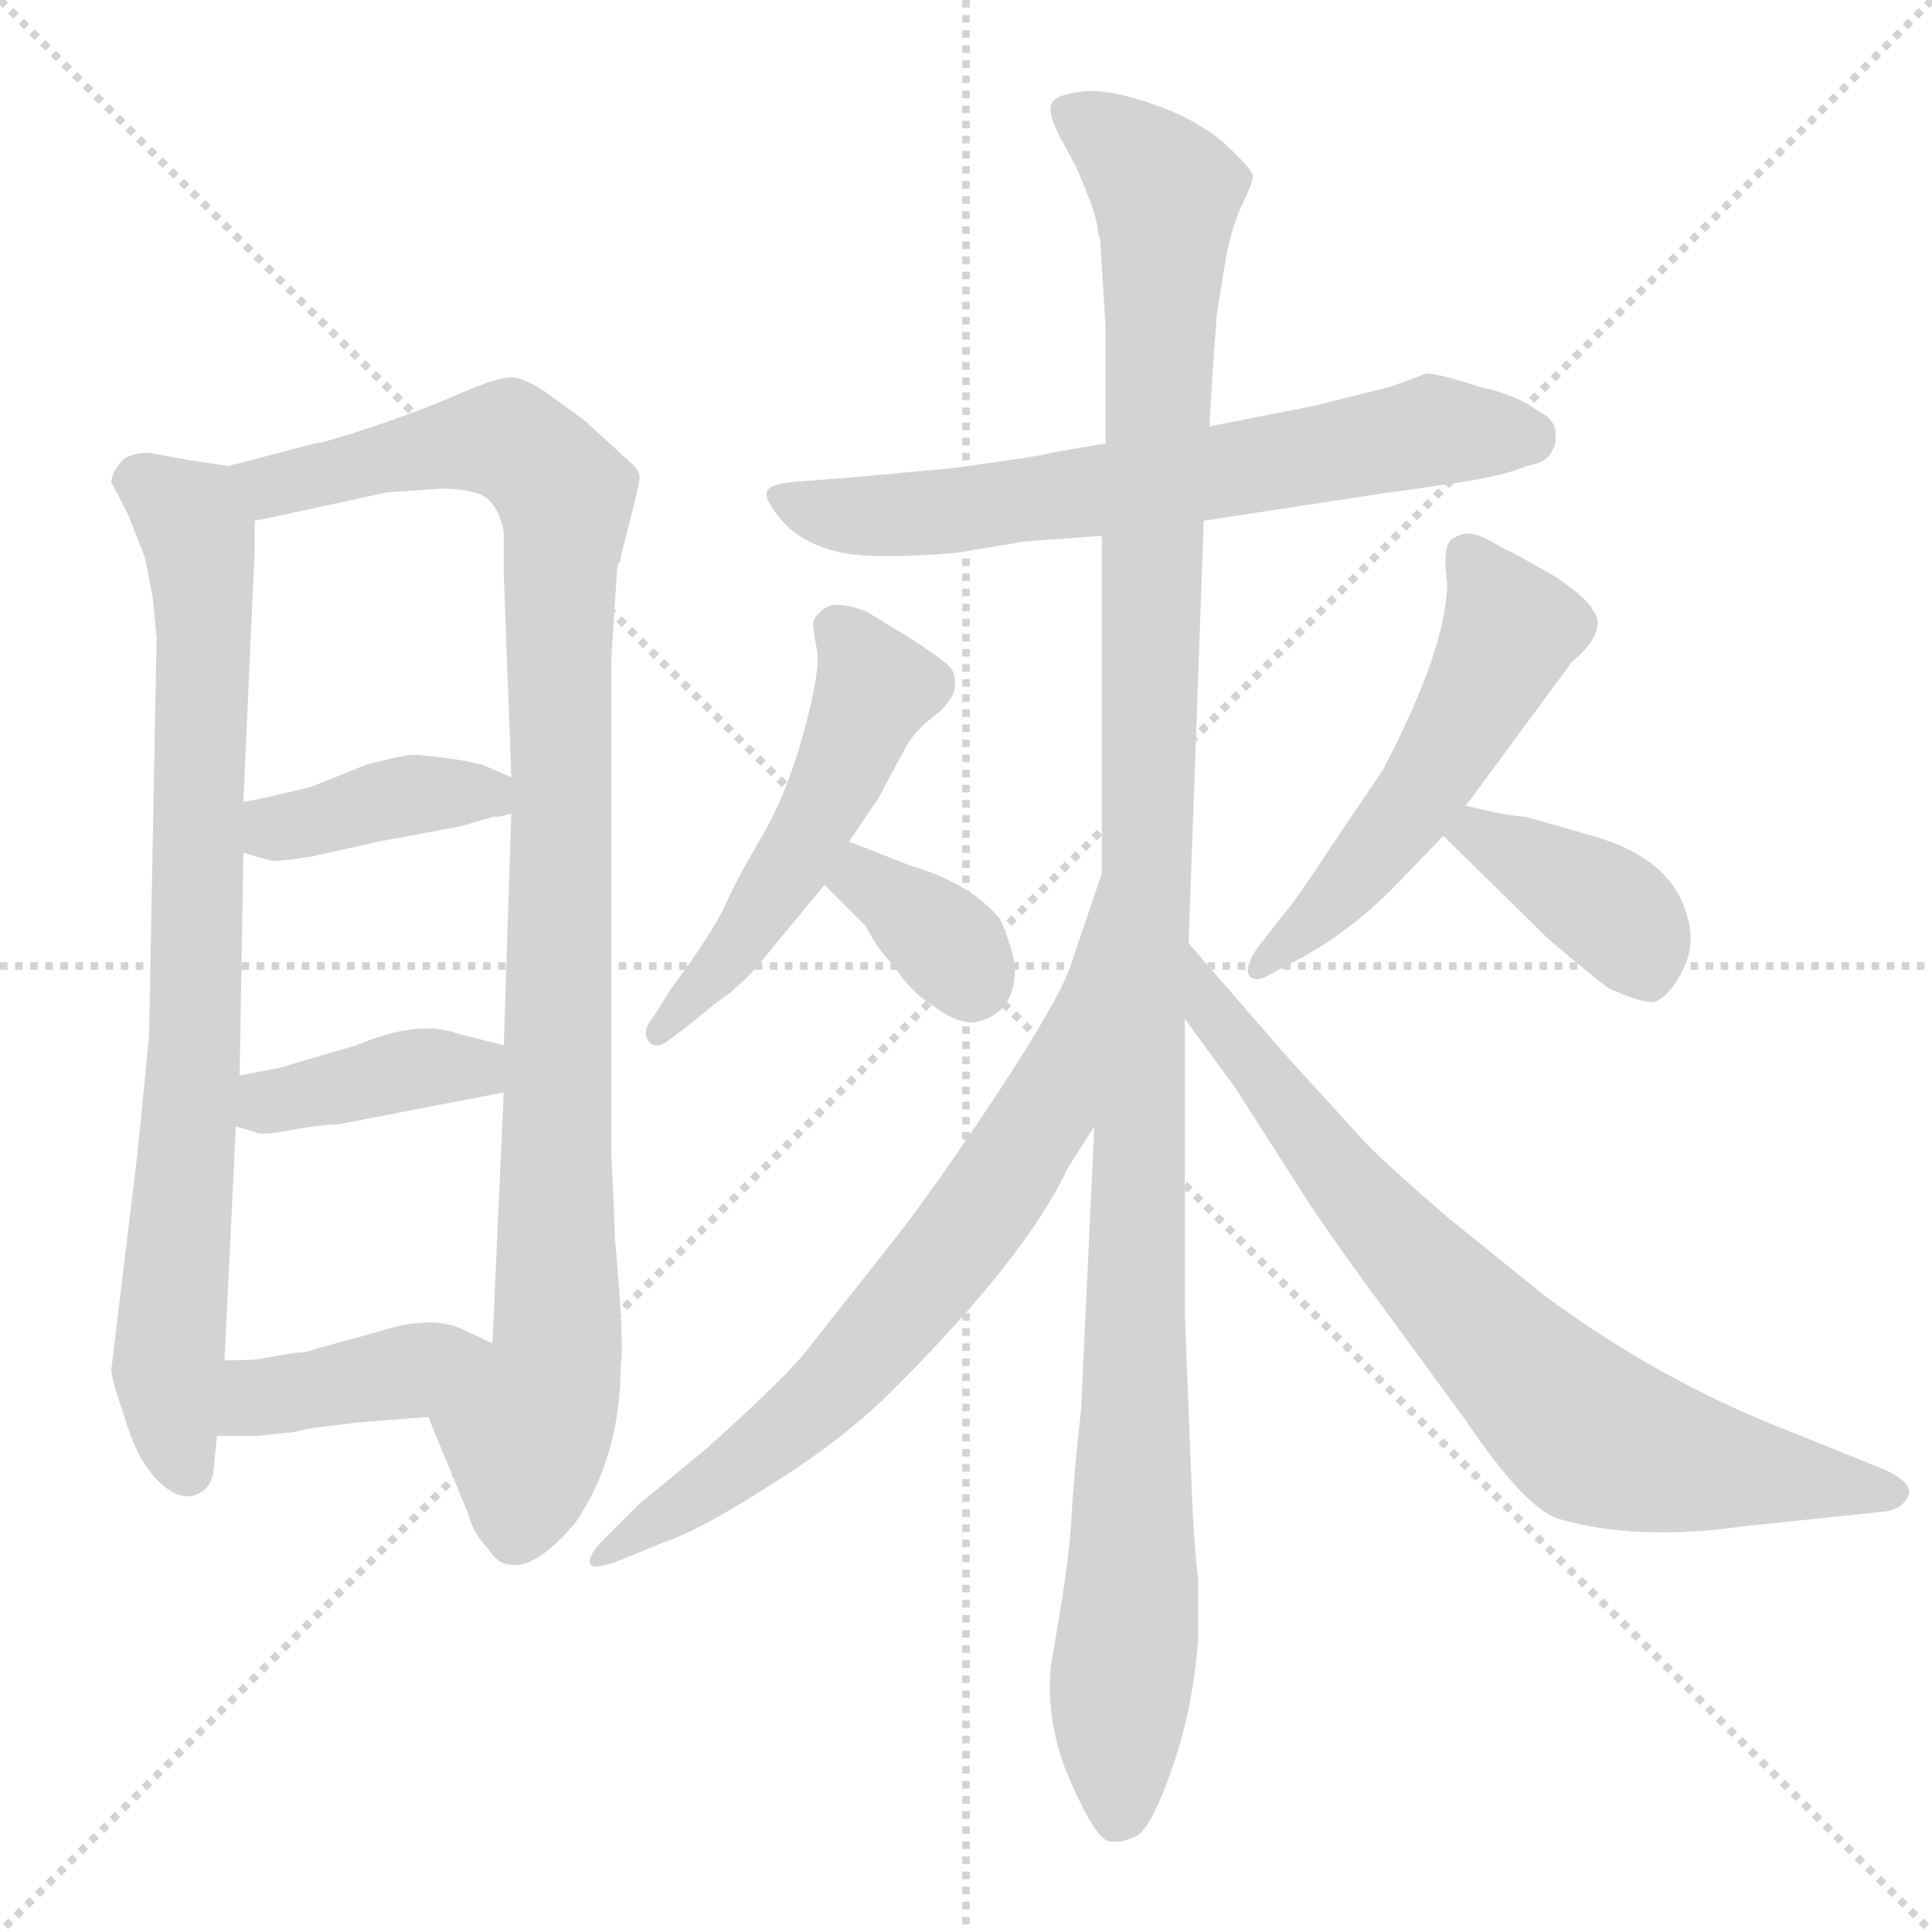 <svg xmlns="http://www.w3.org/2000/svg" version="1.1" viewBox="0 0 1024 1024">
  <g stroke="lightgray" stroke-dasharray="1,1" stroke-width="1" transform="scale(4, 4)">
    <line x1="0" y1="0" x2="256" y2="256" />
    <line x1="256" y1="0" x2="0" y2="256" />
    <line x1="128" y1="0" x2="128" y2="256" />
    <line x1="0" y1="128" x2="256" y2="128" />
  </g>
  <g transform="scale(1.0, -1.0) translate(0.0, -821.00)">
    <style type="text/css">
      
        @keyframes keyframes0 {
          from {
            stroke: blue;
            stroke-dashoffset: 802;
            stroke-width: 128;
          }
          72% {
            animation-timing-function: step-end;
            stroke: blue;
            stroke-dashoffset: 0;
            stroke-width: 128;
          }
          to {
            stroke: black;
            stroke-width: 1024;
          }
        }
        #make-me-a-hanzi-animation-0 {
          animation: keyframes0 0.903s both;
          animation-delay: 0s;
          animation-timing-function: linear;
        }
      
        @keyframes keyframes1 {
          from {
            stroke: blue;
            stroke-dashoffset: 994;
            stroke-width: 128;
          }
          76% {
            animation-timing-function: step-end;
            stroke: blue;
            stroke-dashoffset: 0;
            stroke-width: 128;
          }
          to {
            stroke: black;
            stroke-width: 1024;
          }
        }
        #make-me-a-hanzi-animation-1 {
          animation: keyframes1 1.059s both;
          animation-delay: 0.903s;
          animation-timing-function: linear;
        }
      
        @keyframes keyframes2 {
          from {
            stroke: blue;
            stroke-dashoffset: 392;
            stroke-width: 128;
          }
          56% {
            animation-timing-function: step-end;
            stroke: blue;
            stroke-dashoffset: 0;
            stroke-width: 128;
          }
          to {
            stroke: black;
            stroke-width: 1024;
          }
        }
        #make-me-a-hanzi-animation-2 {
          animation: keyframes2 0.569s both;
          animation-delay: 1.962s;
          animation-timing-function: linear;
        }
      
        @keyframes keyframes3 {
          from {
            stroke: blue;
            stroke-dashoffset: 389;
            stroke-width: 128;
          }
          56% {
            animation-timing-function: step-end;
            stroke: blue;
            stroke-dashoffset: 0;
            stroke-width: 128;
          }
          to {
            stroke: black;
            stroke-width: 1024;
          }
        }
        #make-me-a-hanzi-animation-3 {
          animation: keyframes3 0.567s both;
          animation-delay: 2.531s;
          animation-timing-function: linear;
        }
      
        @keyframes keyframes4 {
          from {
            stroke: blue;
            stroke-dashoffset: 397;
            stroke-width: 128;
          }
          56% {
            animation-timing-function: step-end;
            stroke: blue;
            stroke-dashoffset: 0;
            stroke-width: 128;
          }
          to {
            stroke: black;
            stroke-width: 1024;
          }
        }
        #make-me-a-hanzi-animation-4 {
          animation: keyframes4 0.573s both;
          animation-delay: 3.097s;
          animation-timing-function: linear;
        }
      
        @keyframes keyframes5 {
          from {
            stroke: blue;
            stroke-dashoffset: 659;
            stroke-width: 128;
          }
          68% {
            animation-timing-function: step-end;
            stroke: blue;
            stroke-dashoffset: 0;
            stroke-width: 128;
          }
          to {
            stroke: black;
            stroke-width: 1024;
          }
        }
        #make-me-a-hanzi-animation-5 {
          animation: keyframes5 0.786s both;
          animation-delay: 3.67s;
          animation-timing-function: linear;
        }
      
        @keyframes keyframes6 {
          from {
            stroke: blue;
            stroke-dashoffset: 508;
            stroke-width: 128;
          }
          62% {
            animation-timing-function: step-end;
            stroke: blue;
            stroke-dashoffset: 0;
            stroke-width: 128;
          }
          to {
            stroke: black;
            stroke-width: 1024;
          }
        }
        #make-me-a-hanzi-animation-6 {
          animation: keyframes6 0.663s both;
          animation-delay: 4.457s;
          animation-timing-function: linear;
        }
      
        @keyframes keyframes7 {
          from {
            stroke: blue;
            stroke-dashoffset: 349;
            stroke-width: 128;
          }
          53% {
            animation-timing-function: step-end;
            stroke: blue;
            stroke-dashoffset: 0;
            stroke-width: 128;
          }
          to {
            stroke: black;
            stroke-width: 1024;
          }
        }
        #make-me-a-hanzi-animation-7 {
          animation: keyframes7 0.534s both;
          animation-delay: 5.12s;
          animation-timing-function: linear;
        }
      
        @keyframes keyframes8 {
          from {
            stroke: blue;
            stroke-dashoffset: 525;
            stroke-width: 128;
          }
          63% {
            animation-timing-function: step-end;
            stroke: blue;
            stroke-dashoffset: 0;
            stroke-width: 128;
          }
          to {
            stroke: black;
            stroke-width: 1024;
          }
        }
        #make-me-a-hanzi-animation-8 {
          animation: keyframes8 0.677s both;
          animation-delay: 5.654s;
          animation-timing-function: linear;
        }
      
        @keyframes keyframes9 {
          from {
            stroke: blue;
            stroke-dashoffset: 388;
            stroke-width: 128;
          }
          56% {
            animation-timing-function: step-end;
            stroke: blue;
            stroke-dashoffset: 0;
            stroke-width: 128;
          }
          to {
            stroke: black;
            stroke-width: 1024;
          }
        }
        #make-me-a-hanzi-animation-9 {
          animation: keyframes9 0.566s both;
          animation-delay: 6.331s;
          animation-timing-function: linear;
        }
      
        @keyframes keyframes10 {
          from {
            stroke: blue;
            stroke-dashoffset: 1189;
            stroke-width: 128;
          }
          79% {
            animation-timing-function: step-end;
            stroke: blue;
            stroke-dashoffset: 0;
            stroke-width: 128;
          }
          to {
            stroke: black;
            stroke-width: 1024;
          }
        }
        #make-me-a-hanzi-animation-10 {
          animation: keyframes10 1.218s both;
          animation-delay: 6.897s;
          animation-timing-function: linear;
        }
      
        @keyframes keyframes11 {
          from {
            stroke: blue;
            stroke-dashoffset: 715;
            stroke-width: 128;
          }
          70% {
            animation-timing-function: step-end;
            stroke: blue;
            stroke-dashoffset: 0;
            stroke-width: 128;
          }
          to {
            stroke: black;
            stroke-width: 1024;
          }
        }
        #make-me-a-hanzi-animation-11 {
          animation: keyframes11 0.832s both;
          animation-delay: 8.115s;
          animation-timing-function: linear;
        }
      
        @keyframes keyframes12 {
          from {
            stroke: blue;
            stroke-dashoffset: 752;
            stroke-width: 128;
          }
          71% {
            animation-timing-function: step-end;
            stroke: blue;
            stroke-dashoffset: 0;
            stroke-width: 128;
          }
          to {
            stroke: black;
            stroke-width: 1024;
          }
        }
        #make-me-a-hanzi-animation-12 {
          animation: keyframes12 0.862s both;
          animation-delay: 8.946s;
          animation-timing-function: linear;
        }
      
    </style>
    
      <path d="M 121 574 L 101 577 L 79 581 Q 68 581 64 576 Q 59 570 59 565 Q 60 564 68 548 L 77 525 L 81 504 L 83 483 L 79 272 L 73 211 L 59 95 Q 59 90 66 70 Q 72 49 82 38 Q 92 27 101 28 Q 111 30 113 40 L 115 60 L 119 100 L 125 224 L 127 251 L 129 369 L 129 396 L 135 530 L 135 545 C 135 572 135 572 121 574 Z" fill="lightgray" />
    
      <path d="M 327 518 Q 327 522 329 524 L 329 526 Q 339 564 339 568 Q 339 572 334 576 L 310 598 L 288 614 Q 277 621 271 621 Q 264 621 245 613 Q 225 604 198 595 Q 171 586 167 586 L 121 574 C 92 566 106 539 135 545 L 145 547 L 205 560 L 233 562 Q 251 562 258 557 Q 265 551 267 539 L 267 517 L 271 409 L 271 390 L 267 267 L 267 242 L 261 109 C 260 79 216 98 227 70 L 248 19 Q 251 8 258 1 Q 264 -8 269 -8 Q 283 -12 305 14 Q 329 49 329 98 Q 331 108 326 164 L 325 189 L 324 210 L 324 472 L 327 518 Z" fill="lightgray" />
    
      <path d="M 261 388 Q 267 388 271 390 C 296 398 296 398 271 409 L 255 416 L 253 416 Q 252 417 238 419 Q 223 421 219 421 Q 215 421 195 416 L 165 404 Q 137 397 129 396 C 99 391 100 377 129 369 L 143 365 Q 146 364 165 367 L 201 375 L 244 383 L 261 388 Z" fill="lightgray" />
    
      <path d="M 125 224 L 135 221 Q 138 219 154 222 Q 170 225 179 225 L 267 242 C 296 248 296 260 267 267 L 243 273 Q 222 281 189 267 L 148 255 L 127 251 C 98 245 96 233 125 224 Z" fill="lightgray" />
    
      <path d="M 115 60 L 137 60 L 156 62 Q 163 64 173 65 L 189 67 Q 201 68 227 70 C 257 72 288 96 261 109 L 244 117 Q 227 124 200 115 L 167 106 Q 163 104 156 104 L 139 101 Q 136 100 119 100 C 89 100 85 60 115 60 Z" fill="lightgray" />
    
      <path d="M 586 586 L 557 581 Q 555 580 534 577 L 506 573 L 452 568 L 426 566 Q 408 565 406.5 560.5 Q 405 556 414.5 545 Q 424 534 442 529 Q 460 524 507 528 L 543 534 L 584 537 L 638 545 L 736 560 Q 745 561 771.5 565 Q 798 569 809 574 Q 821 576 823 583 Q 825 585 824.5 592 Q 824 599 814 604 Q 803 612 784 616 Q 763 623 756 623 L 737 616 L 697 606 L 641 595 L 586 586 Z" fill="lightgray" />
    
      <path d="M 450 375 L 465 397 L 479 423 Q 484 433 494.5 441 Q 505 449 506 456.5 Q 507 464 503 468 Q 499 472 482 483 L 459 497 Q 443 503 437 498.5 Q 431 494 431 490.5 Q 431 487 433 476.5 Q 435 466 426 433 Q 417 400 404 378 Q 391 356 384.5 341.5 Q 378 327 355 296 L 347 283 Q 340 275 343.5 269.5 Q 347 264 355 270 L 368 280 Q 381 291 386 294 L 395 302 Q 401 308 413 323 L 437 352 L 450 375 Z" fill="lightgray" />
    
      <path d="M 538 308 Q 537 318 530 334 Q 514 353 483 362 L 450 375 C 422 386 416 373 437 352 L 459 330 Q 465 318 473 310 Q 483 295 493 289 Q 506 279 516 279 Q 538 283 538 308 Z" fill="lightgray" />
    
      <path d="M 777 394 L 833 470 Q 853 487 844 498 Q 842 503 825 515 L 802 528 Q 801 528 789.5 534.5 Q 778 541 771 536 Q 764 534 767 512 Q 767 478 733 413 L 706 373 Q 685 341 680 336 L 666 318 Q 659 307 662.5 303.5 Q 666 300 674 305 L 691 314 Q 716 328 738 350 L 765 378 L 777 394 Z" fill="lightgray" />
    
      <path d="M 765 378 L 821 323 Q 847 301 853 297 Q 871 289 877 290 Q 885 293 892 307 Q 899 321 894 336 Q 886 366 844 378 L 809 388 Q 796 389 777 394 C 748 401 744 399 765 378 Z" fill="lightgray" />
    
      <path d="M 645 655 L 650 686 Q 654 704 659 714 Q 664 724 664 727.5 Q 664 731 650 744 Q 636 757 612 765.5 Q 588 774 574 772.5 Q 560 771 557.5 766.5 Q 555 762 561 750 L 569 735 Q 570 734 576 719 Q 582 704 582 697 L 583 695 L 584 680 L 586 647 L 586 586 L 584 537 L 584 358 L 580 224 L 573 74 Q 569 38 568 18 Q 567 -2 562 -32 L 557 -62 Q 554 -93 567.5 -123.5 Q 581 -154 588 -155 Q 595 -156 602.5 -152 Q 610 -148 621 -117 Q 632 -86 635 -49 L 635 -16 L 634 -7 L 633 6 L 632 23 L 628 124 L 628 281 L 630 321 L 638 545 L 641 595 L 643 628 L 645 655 Z" fill="lightgray" />
    
      <path d="M 584 358 L 569 314 Q 565 297 531 245 Q 496 192 474 164 L 425 102 Q 409 84 373 52 L 339 24 L 320 5 Q 311 -4 313 -8 Q 314 -11 326 -7 L 353 4 Q 373 11 410 35 Q 447 58 474 85 Q 544 155 566 202 L 580 224 C 596 249 594 386 584 358 Z" fill="lightgray" />
    
      <path d="M 628 281 L 655 244 L 694 183 Q 710 159 736 124 L 777 68 Q 808 22 826 16 Q 867 4 924 12 L 1000 20 Q 1010 22 1012 30 Q 1012 36 999 42 L 947 63 Q 880 89 819 134 L 767 176 Q 738 201 725 214 L 683 260 L 630 321 C 610 344 610 305 628 281 Z" fill="lightgray" />
    
    
      <clipPath id="make-me-a-hanzi-clip-0">
        <path d="M 121 574 L 101 577 L 79 581 Q 68 581 64 576 Q 59 570 59 565 Q 60 564 68 548 L 77 525 L 81 504 L 83 483 L 79 272 L 73 211 L 59 95 Q 59 90 66 70 Q 72 49 82 38 Q 92 27 101 28 Q 111 30 113 40 L 115 60 L 119 100 L 125 224 L 127 251 L 129 369 L 129 396 L 135 530 L 135 545 C 135 572 135 572 121 574 Z" />
      </clipPath>
      <path clip-path="url(#make-me-a-hanzi-clip-0)" d="M 68 567 L 101 547 L 108 509 L 104 274 L 89 96 L 99 42" fill="none" id="make-me-a-hanzi-animation-0" stroke-dasharray="674 1348" stroke-linecap="round" />
    
      <clipPath id="make-me-a-hanzi-clip-1">
        <path d="M 327 518 Q 327 522 329 524 L 329 526 Q 339 564 339 568 Q 339 572 334 576 L 310 598 L 288 614 Q 277 621 271 621 Q 264 621 245 613 Q 225 604 198 595 Q 171 586 167 586 L 121 574 C 92 566 106 539 135 545 L 145 547 L 205 560 L 233 562 Q 251 562 258 557 Q 265 551 267 539 L 267 517 L 271 409 L 271 390 L 267 267 L 267 242 L 261 109 C 260 79 216 98 227 70 L 248 19 Q 251 8 258 1 Q 264 -8 269 -8 Q 283 -12 305 14 Q 329 49 329 98 Q 331 108 326 164 L 325 189 L 324 210 L 324 472 L 327 518 Z" />
      </clipPath>
      <path clip-path="url(#make-me-a-hanzi-clip-1)" d="M 130 572 L 149 564 L 264 588 L 298 561 L 295 104 L 279 60 L 273 8" fill="none" id="make-me-a-hanzi-animation-1" stroke-dasharray="866 1732" stroke-linecap="round" />
    
      <clipPath id="make-me-a-hanzi-clip-2">
        <path d="M 261 388 Q 267 388 271 390 C 296 398 296 398 271 409 L 255 416 L 253 416 Q 252 417 238 419 Q 223 421 219 421 Q 215 421 195 416 L 165 404 Q 137 397 129 396 C 99 391 100 377 129 369 L 143 365 Q 146 364 165 367 L 201 375 L 244 383 L 261 388 Z" />
      </clipPath>
      <path clip-path="url(#make-me-a-hanzi-clip-2)" d="M 134 389 L 155 383 L 229 401 L 258 401 L 265 395" fill="none" id="make-me-a-hanzi-animation-2" stroke-dasharray="264 528" stroke-linecap="round" />
    
      <clipPath id="make-me-a-hanzi-clip-3">
        <path d="M 125 224 L 135 221 Q 138 219 154 222 Q 170 225 179 225 L 267 242 C 296 248 296 260 267 267 L 243 273 Q 222 281 189 267 L 148 255 L 127 251 C 98 245 96 233 125 224 Z" />
      </clipPath>
      <path clip-path="url(#make-me-a-hanzi-clip-3)" d="M 132 230 L 143 237 L 216 254 L 251 255 L 259 261" fill="none" id="make-me-a-hanzi-animation-3" stroke-dasharray="261 522" stroke-linecap="round" />
    
      <clipPath id="make-me-a-hanzi-clip-4">
        <path d="M 115 60 L 137 60 L 156 62 Q 163 64 173 65 L 189 67 Q 201 68 227 70 C 257 72 288 96 261 109 L 244 117 Q 227 124 200 115 L 167 106 Q 163 104 156 104 L 139 101 Q 136 100 119 100 C 89 100 85 60 115 60 Z" />
      </clipPath>
      <path clip-path="url(#make-me-a-hanzi-clip-4)" d="M 121 66 L 138 80 L 254 106" fill="none" id="make-me-a-hanzi-animation-4" stroke-dasharray="269 538" stroke-linecap="round" />
    
      <clipPath id="make-me-a-hanzi-clip-5">
        <path d="M 586 586 L 557 581 Q 555 580 534 577 L 506 573 L 452 568 L 426 566 Q 408 565 406.5 560.5 Q 405 556 414.5 545 Q 424 534 442 529 Q 460 524 507 528 L 543 534 L 584 537 L 638 545 L 736 560 Q 745 561 771.5 565 Q 798 569 809 574 Q 821 576 823 583 Q 825 585 824.5 592 Q 824 599 814 604 Q 803 612 784 616 Q 763 623 756 623 L 737 616 L 697 606 L 641 595 L 586 586 Z" />
      </clipPath>
      <path clip-path="url(#make-me-a-hanzi-clip-5)" d="M 412 558 L 441 548 L 497 549 L 759 592 L 810 590" fill="none" id="make-me-a-hanzi-animation-5" stroke-dasharray="531 1062" stroke-linecap="round" />
    
      <clipPath id="make-me-a-hanzi-clip-6">
        <path d="M 450 375 L 465 397 L 479 423 Q 484 433 494.5 441 Q 505 449 506 456.5 Q 507 464 503 468 Q 499 472 482 483 L 459 497 Q 443 503 437 498.5 Q 431 494 431 490.5 Q 431 487 433 476.5 Q 435 466 426 433 Q 417 400 404 378 Q 391 356 384.5 341.5 Q 378 327 355 296 L 347 283 Q 340 275 343.5 269.5 Q 347 264 355 270 L 368 280 Q 381 291 386 294 L 395 302 Q 401 308 413 323 L 437 352 L 450 375 Z" />
      </clipPath>
      <path clip-path="url(#make-me-a-hanzi-clip-6)" d="M 444 487 L 463 455 L 447 415 L 396 326 L 349 275" fill="none" id="make-me-a-hanzi-animation-6" stroke-dasharray="380 760" stroke-linecap="round" />
    
      <clipPath id="make-me-a-hanzi-clip-7">
        <path d="M 538 308 Q 537 318 530 334 Q 514 353 483 362 L 450 375 C 422 386 416 373 437 352 L 459 330 Q 465 318 473 310 Q 483 295 493 289 Q 506 279 516 279 Q 538 283 538 308 Z" />
      </clipPath>
      <path clip-path="url(#make-me-a-hanzi-clip-7)" d="M 453 366 L 460 353 L 501 321 L 515 299" fill="none" id="make-me-a-hanzi-animation-7" stroke-dasharray="221 442" stroke-linecap="round" />
    
      <clipPath id="make-me-a-hanzi-clip-8">
        <path d="M 777 394 L 833 470 Q 853 487 844 498 Q 842 503 825 515 L 802 528 Q 801 528 789.5 534.5 Q 778 541 771 536 Q 764 534 767 512 Q 767 478 733 413 L 706 373 Q 685 341 680 336 L 666 318 Q 659 307 662.5 303.5 Q 666 300 674 305 L 691 314 Q 716 328 738 350 L 765 378 L 777 394 Z" />
      </clipPath>
      <path clip-path="url(#make-me-a-hanzi-clip-8)" d="M 778 527 L 800 485 L 786 456 L 720 358 L 668 310" fill="none" id="make-me-a-hanzi-animation-8" stroke-dasharray="397 794" stroke-linecap="round" />
    
      <clipPath id="make-me-a-hanzi-clip-9">
        <path d="M 765 378 L 821 323 Q 847 301 853 297 Q 871 289 877 290 Q 885 293 892 307 Q 899 321 894 336 Q 886 366 844 378 L 809 388 Q 796 389 777 394 C 748 401 744 399 765 378 Z" />
      </clipPath>
      <path clip-path="url(#make-me-a-hanzi-clip-9)" d="M 775 377 L 783 379 L 856 337 L 874 302" fill="none" id="make-me-a-hanzi-animation-9" stroke-dasharray="260 520" stroke-linecap="round" />
    
      <clipPath id="make-me-a-hanzi-clip-10">
        <path d="M 645 655 L 650 686 Q 654 704 659 714 Q 664 724 664 727.5 Q 664 731 650 744 Q 636 757 612 765.5 Q 588 774 574 772.5 Q 560 771 557.5 766.5 Q 555 762 561 750 L 569 735 Q 570 734 576 719 Q 582 704 582 697 L 583 695 L 584 680 L 586 647 L 586 586 L 584 537 L 584 358 L 580 224 L 573 74 Q 569 38 568 18 Q 567 -2 562 -32 L 557 -62 Q 554 -93 567.5 -123.5 Q 581 -154 588 -155 Q 595 -156 602.5 -152 Q 610 -148 621 -117 Q 632 -86 635 -49 L 635 -16 L 634 -7 L 633 6 L 632 23 L 628 124 L 628 281 L 630 321 L 638 545 L 641 595 L 643 628 L 645 655 Z" />
      </clipPath>
      <path clip-path="url(#make-me-a-hanzi-clip-10)" d="M 564 763 L 597 742 L 618 719 L 593 -143" fill="none" id="make-me-a-hanzi-animation-10" stroke-dasharray="1061 2122" stroke-linecap="round" />
    
      <clipPath id="make-me-a-hanzi-clip-11">
        <path d="M 584 358 L 569 314 Q 565 297 531 245 Q 496 192 474 164 L 425 102 Q 409 84 373 52 L 339 24 L 320 5 Q 311 -4 313 -8 Q 314 -11 326 -7 L 353 4 Q 373 11 410 35 Q 447 58 474 85 Q 544 155 566 202 L 580 224 C 596 249 594 386 584 358 Z" />
      </clipPath>
      <path clip-path="url(#make-me-a-hanzi-clip-11)" d="M 582 351 L 576 306 L 554 232 L 506 160 L 426 71 L 319 -3" fill="none" id="make-me-a-hanzi-animation-11" stroke-dasharray="587 1174" stroke-linecap="round" />
    
      <clipPath id="make-me-a-hanzi-clip-12">
        <path d="M 628 281 L 655 244 L 694 183 Q 710 159 736 124 L 777 68 Q 808 22 826 16 Q 867 4 924 12 L 1000 20 Q 1010 22 1012 30 Q 1012 36 999 42 L 947 63 Q 880 89 819 134 L 767 176 Q 738 201 725 214 L 683 260 L 630 321 C 610 344 610 305 628 281 Z" />
      </clipPath>
      <path clip-path="url(#make-me-a-hanzi-clip-12)" d="M 632 314 L 643 283 L 708 200 L 784 116 L 844 60 L 899 45 L 1003 29" fill="none" id="make-me-a-hanzi-animation-12" stroke-dasharray="624 1248" stroke-linecap="round" />
    
  </g>
</svg>